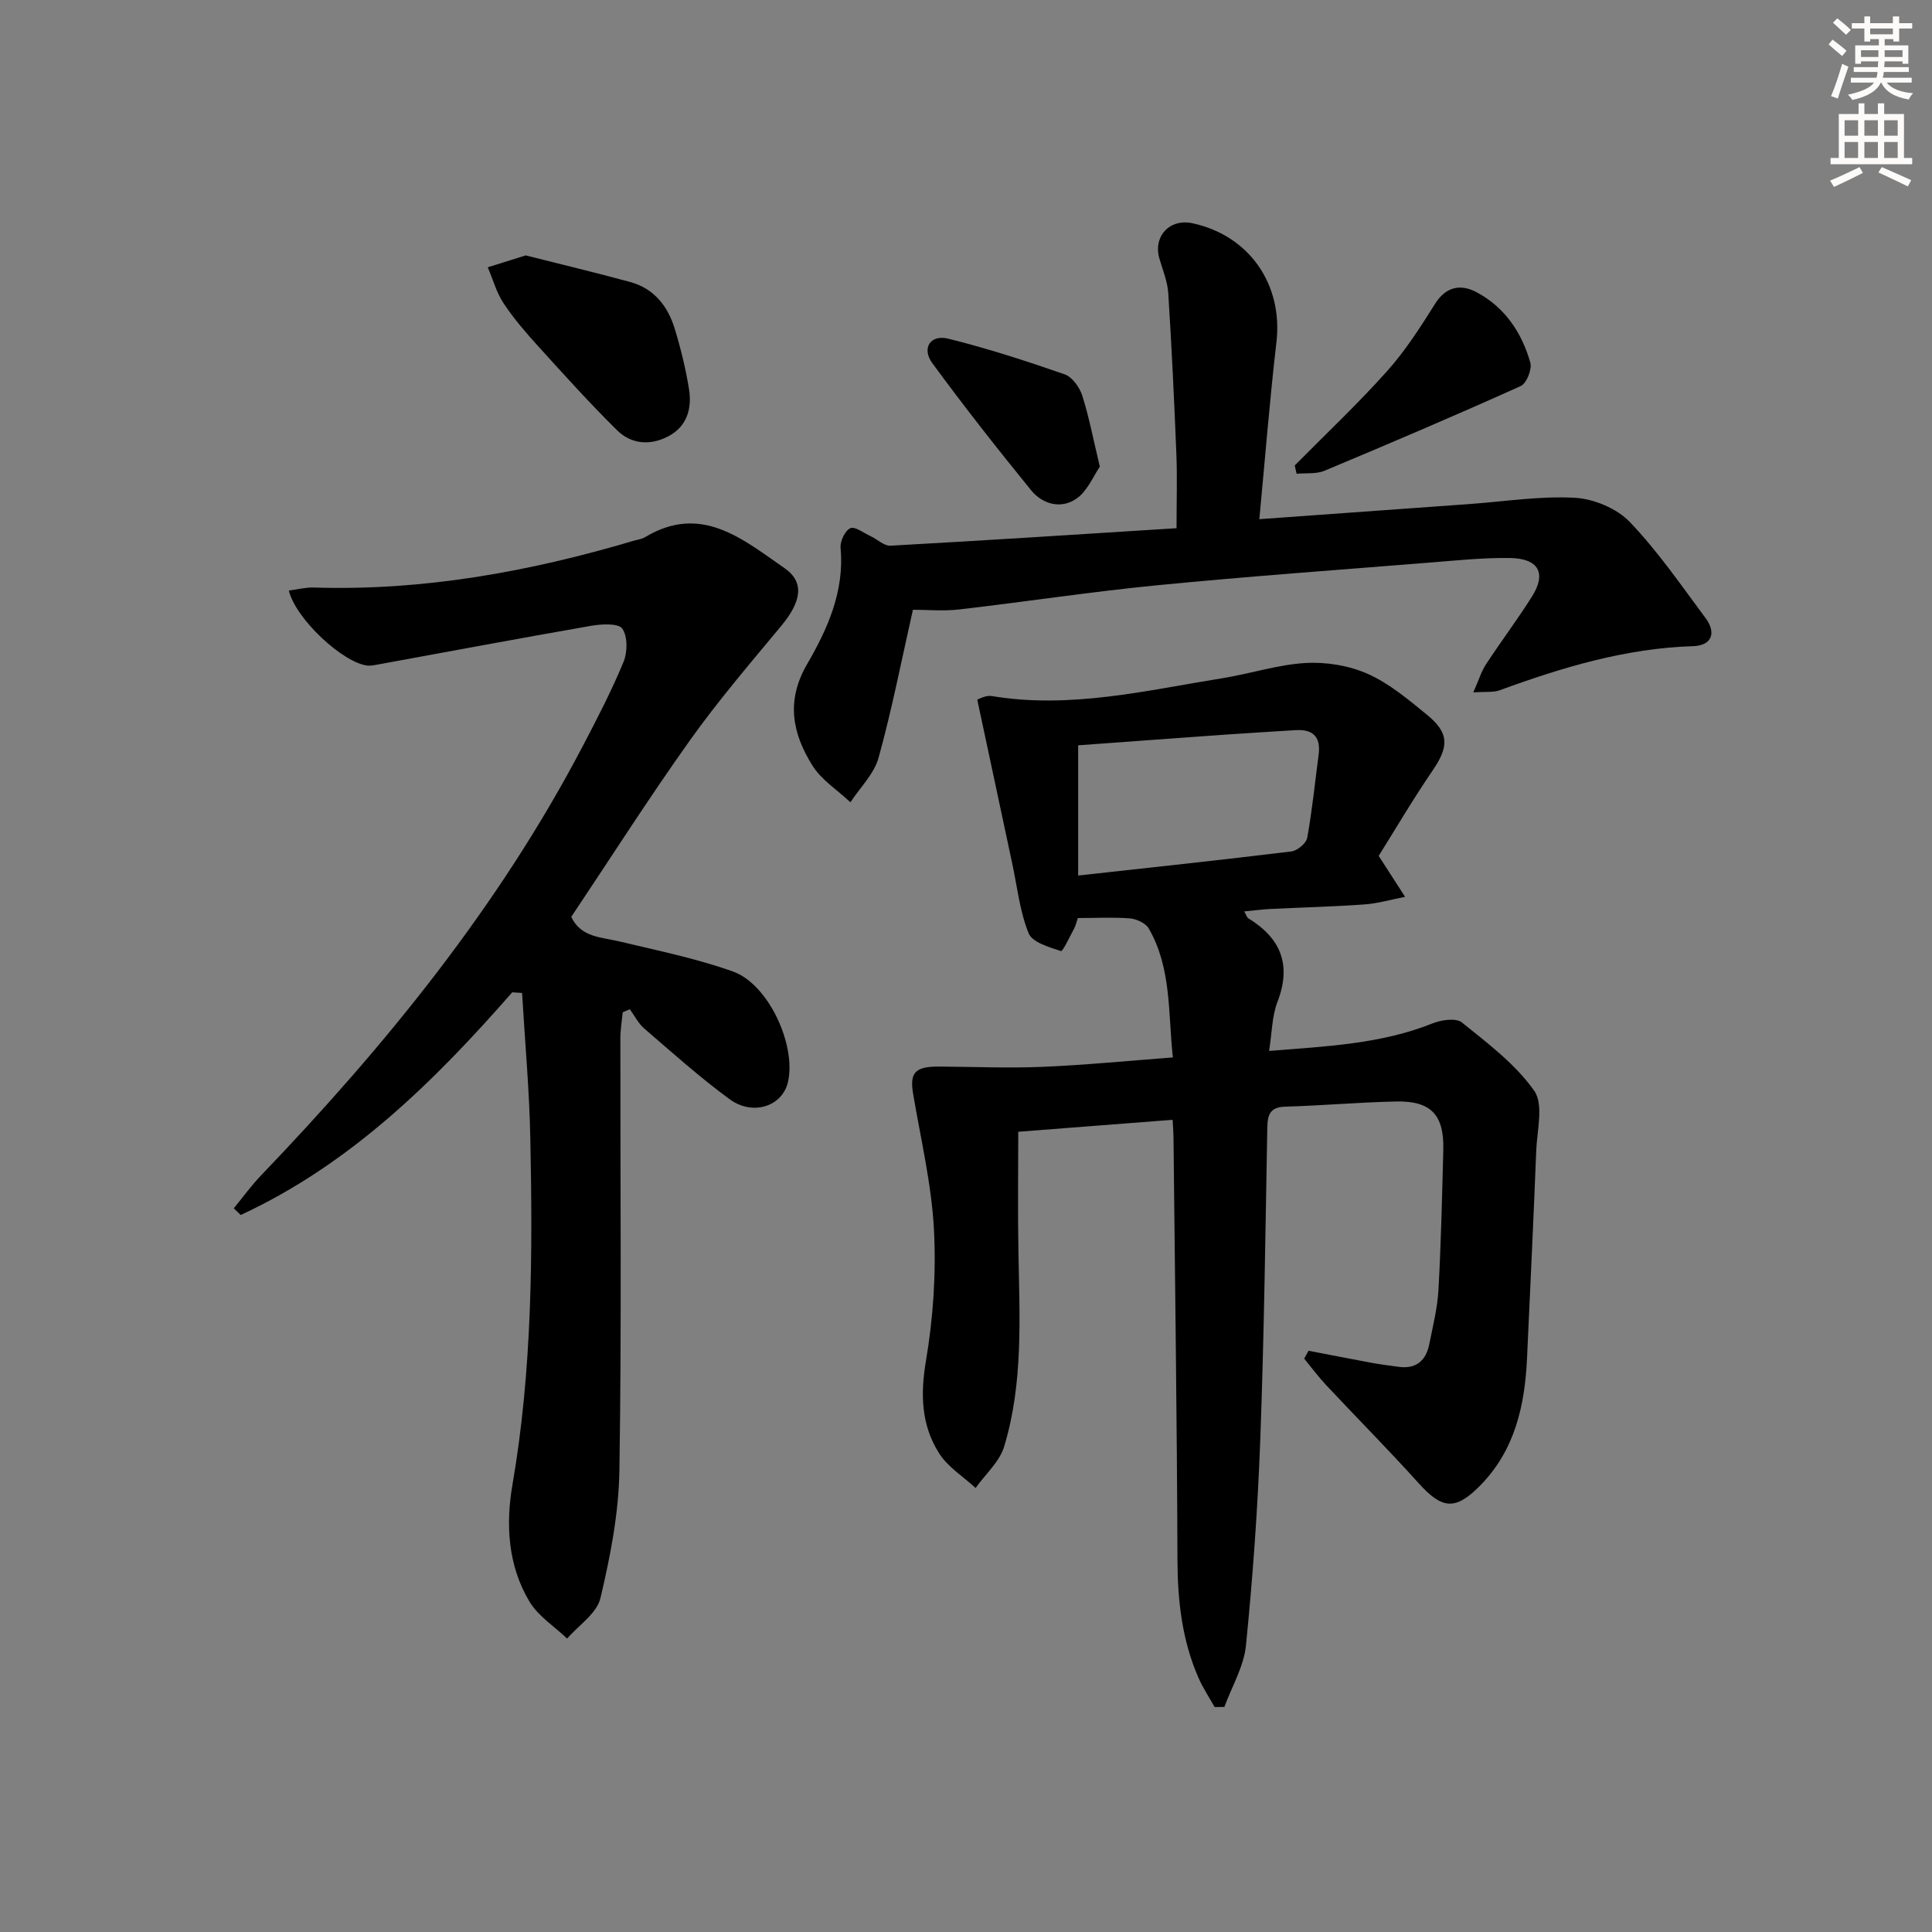 <svg enable-background="new 0 0 400 400" viewBox="0 0 400 400" xmlns="http://www.w3.org/2000/svg"><rect x="0" y="0" width="400" height="400" fill="#808080" stroke="none"/><g fill="#000001"><path d="m223.15 190.07c-.3.89-.43 1.55-.74 2.13-.9 1.67-2.38 4.83-2.75 4.71-2.45-.81-5.94-1.8-6.7-3.7-1.83-4.53-2.35-9.59-3.39-14.44-2.38-11.11-4.75-22.23-7.24-33.92.29-.08 1.73-.95 3-.74 16.27 2.71 32.01-1.17 47.85-3.71 5.73-.92 11.36-2.8 17.1-3.13 4.28-.25 9 .52 12.9 2.25 4.47 1.99 8.42 5.33 12.27 8.47 4.64 3.79 4.53 6.61 1.16 11.53-4.11 6.02-7.81 12.33-11.17 17.68 2.18 3.39 3.83 5.93 5.47 8.48-2.8.54-5.59 1.37-8.41 1.57-6.47.47-12.96.62-19.43.94-1.74.09-3.46.32-5.47.51.49.86.58 1.26.82 1.4 6.75 4.13 9.03 9.64 6.06 17.34-1.14 2.95-1.12 6.35-1.73 10.14 12-.95 23.2-1.44 33.85-5.7 1.82-.73 4.85-1.17 6.07-.19 5.36 4.32 11.08 8.62 14.97 14.14 2 2.84.58 8.21.42 12.43-.56 14.28-1.25 28.56-1.9 42.84-.45 9.87-2.49 19.16-9.75 26.51-5.1 5.16-7.83 4.86-12.66-.49-6.23-6.92-12.81-13.54-19.18-20.34-1.62-1.73-3.04-3.65-4.55-5.49.3-.54.6-1.09.9-1.63 4.39.84 8.79 1.71 13.19 2.52 1.79.33 3.61.55 5.42.8 3.66.52 5.71-1.27 6.39-4.7.75-3.73 1.69-7.48 1.9-11.26.53-9.63.75-19.28 1-28.93.19-7.24-2.53-10.19-9.75-10.04-7.65.16-15.28.85-22.93 1.07-3.25.09-3.71 1.69-3.76 4.44-.39 21.47-.66 42.95-1.45 64.41-.52 14.26-1.55 28.52-2.97 42.72-.44 4.35-2.92 8.49-4.47 12.72-.67 0-1.35.01-2.02.01-1.14-2.04-2.46-4.01-3.38-6.14-3.37-7.76-4.28-15.9-4.31-24.33-.1-29.15-.52-58.29-.82-87.44-.01-.98-.09-1.95-.18-3.67-10.61.82-20.97 1.62-31.96 2.48 0 8.16-.12 16.39.03 24.6.23 13.63 1.06 27.33-2.95 40.57-.96 3.17-3.89 5.73-5.91 8.58-2.56-2.36-5.75-4.33-7.55-7.17-3.7-5.82-3.91-12.17-2.73-19.16 1.51-8.93 2.13-18.19 1.65-27.23-.5-9.38-2.73-18.68-4.3-28-.76-4.47.38-5.73 5.5-5.69 7.1.05 14.21.36 21.29.06 8.79-.37 17.56-1.24 26.98-1.95-1.01-9.25-.25-18.47-5-26.71-.64-1.1-2.52-1.96-3.9-2.08-3.49-.27-6.99-.07-10.78-.07zm.07-8.8c15.13-1.67 29.66-3.22 44.16-4.99 1.23-.15 3.06-1.69 3.27-2.84 1.03-5.69 1.6-11.47 2.36-17.21.48-3.68-1.18-5.29-4.8-5.06-4.8.31-9.61.58-14.41.92-10.21.72-20.42 1.48-30.58 2.22z"/><path d="m106.05 205.45c-16.22 18.54-33.59 35.63-56.22 46.1-.48-.46-.95-.92-1.43-1.38 1.88-2.29 3.63-4.72 5.68-6.85 25.78-26.89 49.14-55.59 66.53-88.76 3.01-5.74 6-11.52 8.48-17.5.84-2.02.88-5.26-.24-6.9-.78-1.14-4.24-.97-6.36-.61-14.84 2.58-29.65 5.36-44.47 8.07-.64.12-1.32.25-1.96.18-5.07-.59-14.83-9.64-16.26-15.53 1.76-.23 3.47-.68 5.17-.63 22.66.72 44.61-3.27 66.22-9.68.79-.24 1.68-.33 2.37-.75 11.63-7 20.23.45 28.84 6.4 4.27 2.95 3.49 6.99-.68 12.01-6.47 7.78-13.07 15.5-18.93 23.73-8.48 11.91-16.34 24.25-24.52 36.48 2.03 4.29 6.23 4.18 10.04 5.1 7.87 1.89 15.87 3.5 23.46 6.22 7.39 2.65 13.14 15.31 11.36 22.91-1.17 4.98-7.25 7.06-12.1 3.5-6.15-4.51-11.86-9.63-17.65-14.62-1.23-1.06-2-2.64-2.98-3.99-.49.21-.98.42-1.48.64-.17 1.81-.48 3.62-.48 5.43-.03 29.82.27 59.64-.2 89.45-.14 8.85-1.88 17.78-3.93 26.42-.75 3.16-4.51 5.6-6.89 8.36-2.64-2.52-5.97-4.62-7.78-7.63-4.48-7.44-4.97-15.98-3.54-24.23 4.1-23.76 4.19-47.68 3.7-71.63-.2-10.07-1.12-20.12-1.71-30.18-.69-.04-1.36-.09-2.04-.13z"/><path d="m243.59 109.36c0-5.69.16-10.48-.03-15.26-.45-11.12-.97-22.24-1.68-33.35-.15-2.42-1.13-4.81-1.83-7.18-1.36-4.62 2.1-8.37 6.83-7.35 11.81 2.54 18.79 12.72 17.39 24.66-1.4 11.98-2.34 24.01-3.54 36.61 15.08-1.09 29.28-2.11 43.47-3.13 7.29-.52 14.62-1.7 21.85-1.3 3.94.22 8.69 2.2 11.38 5.01 5.82 6.07 10.64 13.12 15.69 19.9 2.3 3.09 1.25 5.69-2.56 5.81-13.99.43-27.11 4.39-40.09 9.14-1.3.47-2.85.25-5.44.43 1.12-2.51 1.65-4.32 2.64-5.83 3.1-4.73 6.51-9.25 9.52-14.03 3.03-4.81 1.38-7.87-4.56-7.96-5.47-.08-10.95.49-16.41.93-18.87 1.51-37.76 2.87-56.61 4.71-13.71 1.34-27.34 3.43-41.02 5.01-3.26.38-6.59.06-9.58.06-2.42 10.71-4.37 20.78-7.11 30.64-.93 3.36-3.83 6.17-5.83 9.22-2.67-2.51-6-4.61-7.87-7.61-4.11-6.58-5.54-13.33-1.11-20.96 4.22-7.26 7.77-15.09 6.94-24.07-.13-1.37.91-3.6 2.02-4.1.95-.43 2.78.99 4.2 1.65 1.4.65 2.79 2.04 4.13 1.97 19.72-1.09 39.41-2.37 59.21-3.62z"/><path d="m108.84 52.88c7.31 1.85 14.51 3.56 21.65 5.51 4.91 1.34 7.78 5 9.2 9.65 1.25 4.1 2.28 8.3 2.96 12.52.64 3.99-.39 7.71-4.26 9.76-3.7 1.96-7.66 1.69-10.62-1.23-5.66-5.58-10.99-11.5-16.33-17.39-2.56-2.82-5.08-5.74-7.18-8.91-1.48-2.23-2.21-4.95-3.27-7.45 2.49-.78 5-1.56 7.85-2.46z"/><path d="m268.06 96.37c6.4-6.48 13.04-12.73 19.1-19.51 3.8-4.24 6.93-9.14 9.97-13.98 2.29-3.64 5.38-4.07 8.54-2.4 5.84 3.09 9.41 8.36 11.17 14.61.39 1.37-.79 4.3-2 4.84-13.44 6.06-27.01 11.84-40.61 17.53-1.71.72-3.84.44-5.78.63-.13-.58-.26-1.15-.39-1.72z"/><path d="m227.71 96.62c-1.32 1.91-2.54 4.99-4.8 6.59-3.18 2.24-7.03 1.24-9.44-1.72-7.01-8.61-13.88-17.35-20.44-26.3-2.27-3.1-.41-5.99 3.3-5.07 8.14 2.02 16.16 4.62 24.09 7.38 1.56.54 3.09 2.66 3.64 4.38 1.41 4.39 2.26 8.96 3.65 14.74z"/></g><path d="m378.6 9.2.8-1c.9.7 1.9 1.4 2.9 2.3l-.9 1.1c-1.1-.9-2-1.7-2.8-2.4zm.5 10.7c.9-2.1 1.6-4.3 2.3-6.7.4.2.8.4 1.3.6-.7 2.1-1.5 4.3-2.2 6.6zm.4-15.2.9-.9c1 .8 2 1.6 2.8 2.4l-1 1c-1-.9-1.9-1.8-2.7-2.5zm12.5-1.3h1.2v1.4h2.7v1.1h-2.7v2.7h-1.2v-.5h-1.8v1.3h4.9v3.8h-1.2v-.5h-3.7c0 .4-.1.9-.1 1.2h5.1v1h-5.2c0 .5-.1.9-.2 1.2h6v1h-5.2c1.1 1.3 2.9 2 5.5 2.2-.4.4-.7.8-.9 1.3-2.9-.5-4.8-1.6-5.7-3.5h-.1c-.8 1.7-2.7 2.9-5.9 3.6-.2-.4-.6-.8-.9-1.1 2.8-.6 4.6-1.4 5.4-2.5h-4.8v-1h5.3c.1-.3.2-.7.2-1.2h-4.9v-1h5c0-.4 0-.8.1-1.2h-3.6v.5h-1.2v-3.8h4.9v-1.3h-1.8v.5h-1.2v-2.7h-2.6v-1.1h2.6v-1.4h1.2v1.4h4.7v-1.4zm-6.7 8.4h3.6c0-.4 0-.9 0-1.4h-3.6zm1.9-4.7h4.7v-1.2h-4.7zm6.7 3.3h-3.7v1.4h3.7z" fill="#fcfbfa"/><path d="m384.7 21.4h1.3v2.2h2.8v-2.2h1.3v2.2h4.1v9.1h1.7v1.3h-16.9v-1.3h1.7v-9.1h4.1v-2.2zm.3 13.2.7 1.2c-1.8.9-3.8 1.9-6 2.9-.2-.4-.5-.8-.8-1.3 2.4-1 4.4-2 6.1-2.8zm-3.1-6.5h2.8v-3.2h-2.8zm0 4.6h2.8v-3.3h-2.8zm4.1-4.6h2.8v-3.2h-2.8zm0 4.6h2.8v-3.3h-2.8zm3.6 1.9c2.1.9 4.1 1.8 6.1 2.7l-.7 1.3c-2.2-1.1-4.2-2-6.1-2.9zm3.3-9.7h-2.8v3.2h2.8zm-2.8 7.8h2.8v-3.3h-2.8z" fill="#fcfbfa"/></svg>